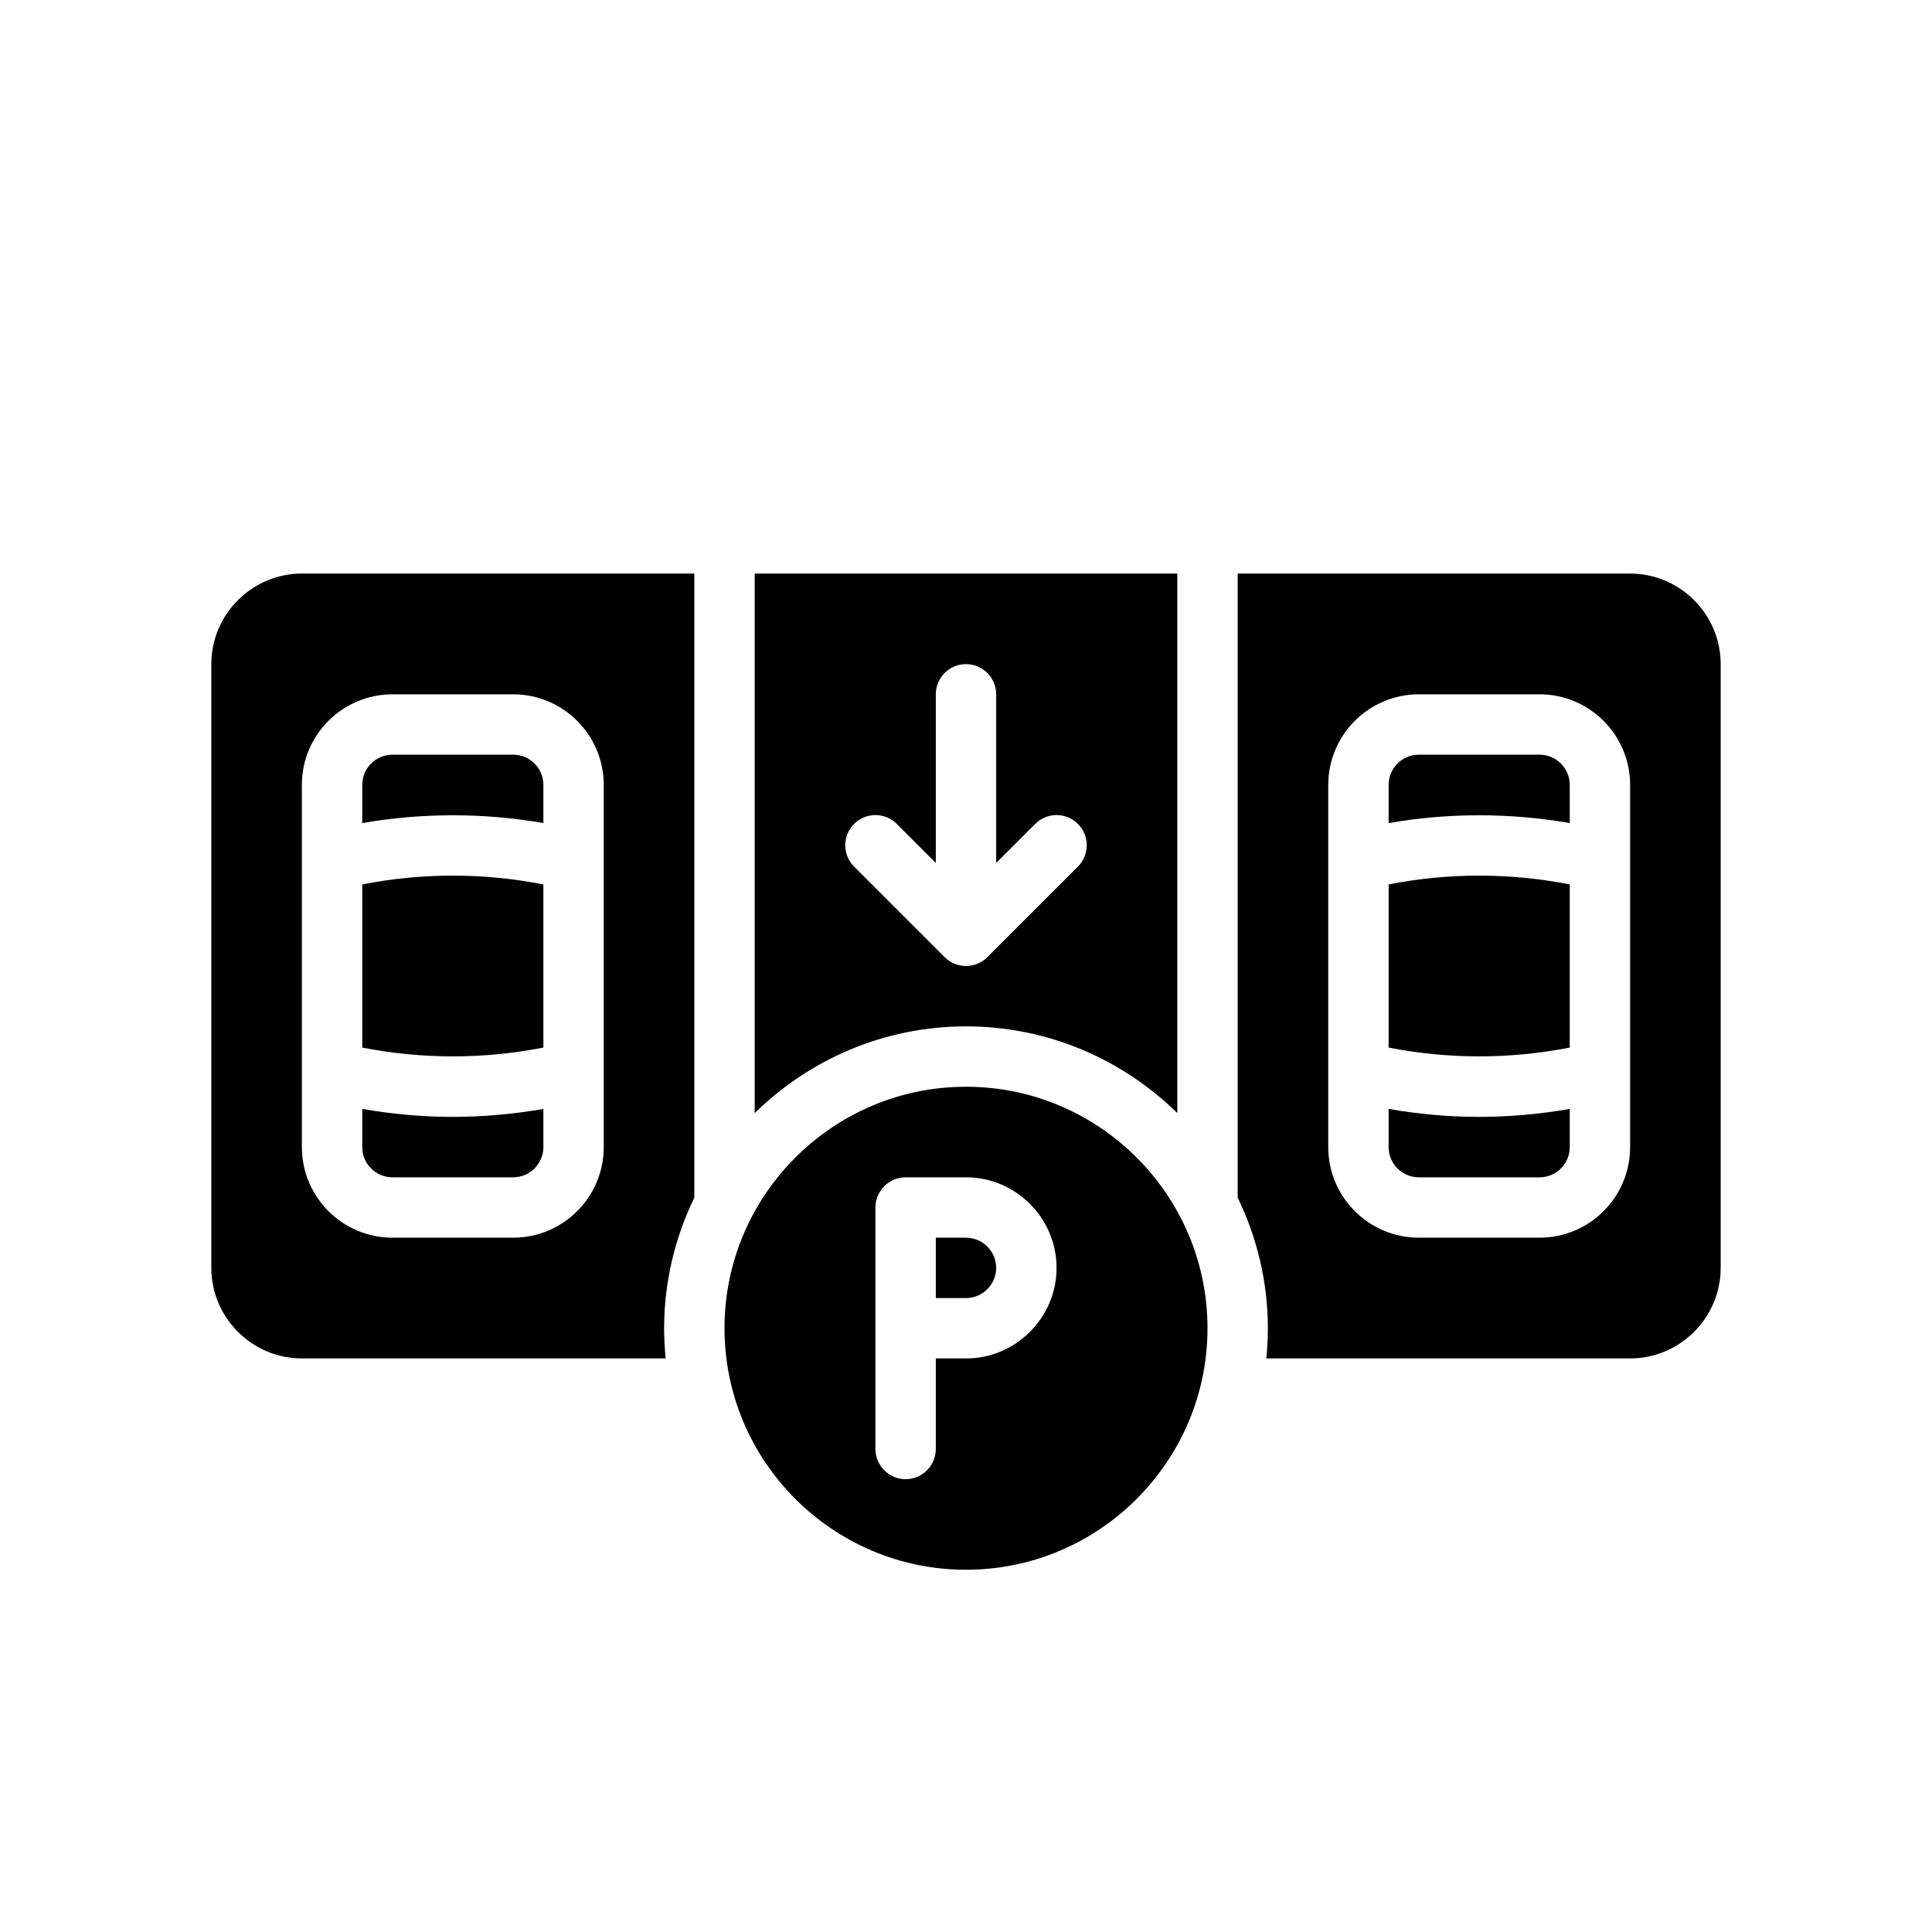 <?xml version="1.0" encoding="UTF-8"?>
<svg xmlns="http://www.w3.org/2000/svg" version="1.1" viewBox="0 0 64 64">
  <!-- Generator: Adobe Illustrator 28.7.1, SVG Export Plug-In . SVG Version: 1.2.0 Build 142)  -->
  <g>
    <g id="Glyph">
      <g>
        <path d="M7,22v20c0,1.65,1.35,3,3,3h12.05c-.03-.33-.05-.66-.05-1,0-1.551.366-3.015,1-4.327v-20.673h-13c-1.65,0-3,1.35-3,3ZM13,23h4c1.654,0,3,1.346,3,3v12c0,1.654-1.346,3-3,3h-4c-1.654,0-3-1.346-3-3v-12c0-1.654,1.346-3,3-3Z"/>
        <path d="M18,27.265v-1.265c0-.551-.448-1-1-1h-4c-.552,0-1,.449-1,1v1.265c1.982-.344,4.018-.344,6,0Z"/>
        <path d="M39,36.873v-17.873h-14v17.874c1.806-1.774,4.277-2.874,7-2.874s5.194,1.099,7,2.873ZM28.293,28.707c-.391-.391-.391-1.023,0-1.414s1.023-.391,1.414,0l1.293,1.293v-5.586c0-.552.447-1,1-1s1,.448,1,1v5.586l1.293-1.293c.391-.391,1.023-.391,1.414,0s.391,1.023,0,1.414l-3,3c-.195.195-.451.293-.707.293s-.512-.098-.707-.293l-3-3Z"/>
        <path d="M13,39h4c.552,0,1-.449,1-1v-1.265c-.991.172-1.995.263-3,.263s-2.009-.091-3-.263v1.265c0,.551.448,1,1,1Z"/>
        <path d="M46,36.735v1.265c0,.551.448,1,1,1h4c.552,0,1-.449,1-1v-1.265c-.991.172-1.995.263-3,.263s-2.009-.091-3-.263Z"/>
        <path d="M18,34.702v-5.404c-1.977-.389-4.023-.389-6,0v5.404c1.977.389,4.023.389,6,0Z"/>
        <path d="M46,29.298v5.404c1.977.389,4.023.389,6,0v-5.404c-1.977-.389-4.023-.389-6,0Z"/>
        <path d="M54,19h-13v20.673c.634,1.312,1,2.776,1,4.327,0,.34-.02.67-.05,1h12.05c1.65,0,3-1.35,3-3v-20c0-1.65-1.35-3-3-3ZM54,38c0,1.654-1.346,3-3,3h-4c-1.654,0-3-1.346-3-3v-12c0-1.654,1.346-3,3-3h4c1.654,0,3,1.346,3,3v12Z"/>
        <path d="M51,25h-4c-.552,0-1,.449-1,1v1.265c1.982-.344,4.018-.344,6,0v-1.265c0-.551-.448-1-1-1Z"/>
        <path d="M32,41h-1v2h1c.55,0,1-.45,1-1s-.45-1-1-1Z"/>
        <path d="M32,36c-4.41,0-8,3.59-8,8s3.59,8,8,8,8-3.59,8-8-3.59-8-8-8ZM32,45h-1v3c0,.55-.45,1-1,1s-1-.45-1-1v-8c0-.55.45-1,1-1h2c1.65,0,3,1.35,3,3s-1.35,3-3,3Z"/>
      </g>
    </g>
  </g>
</svg>